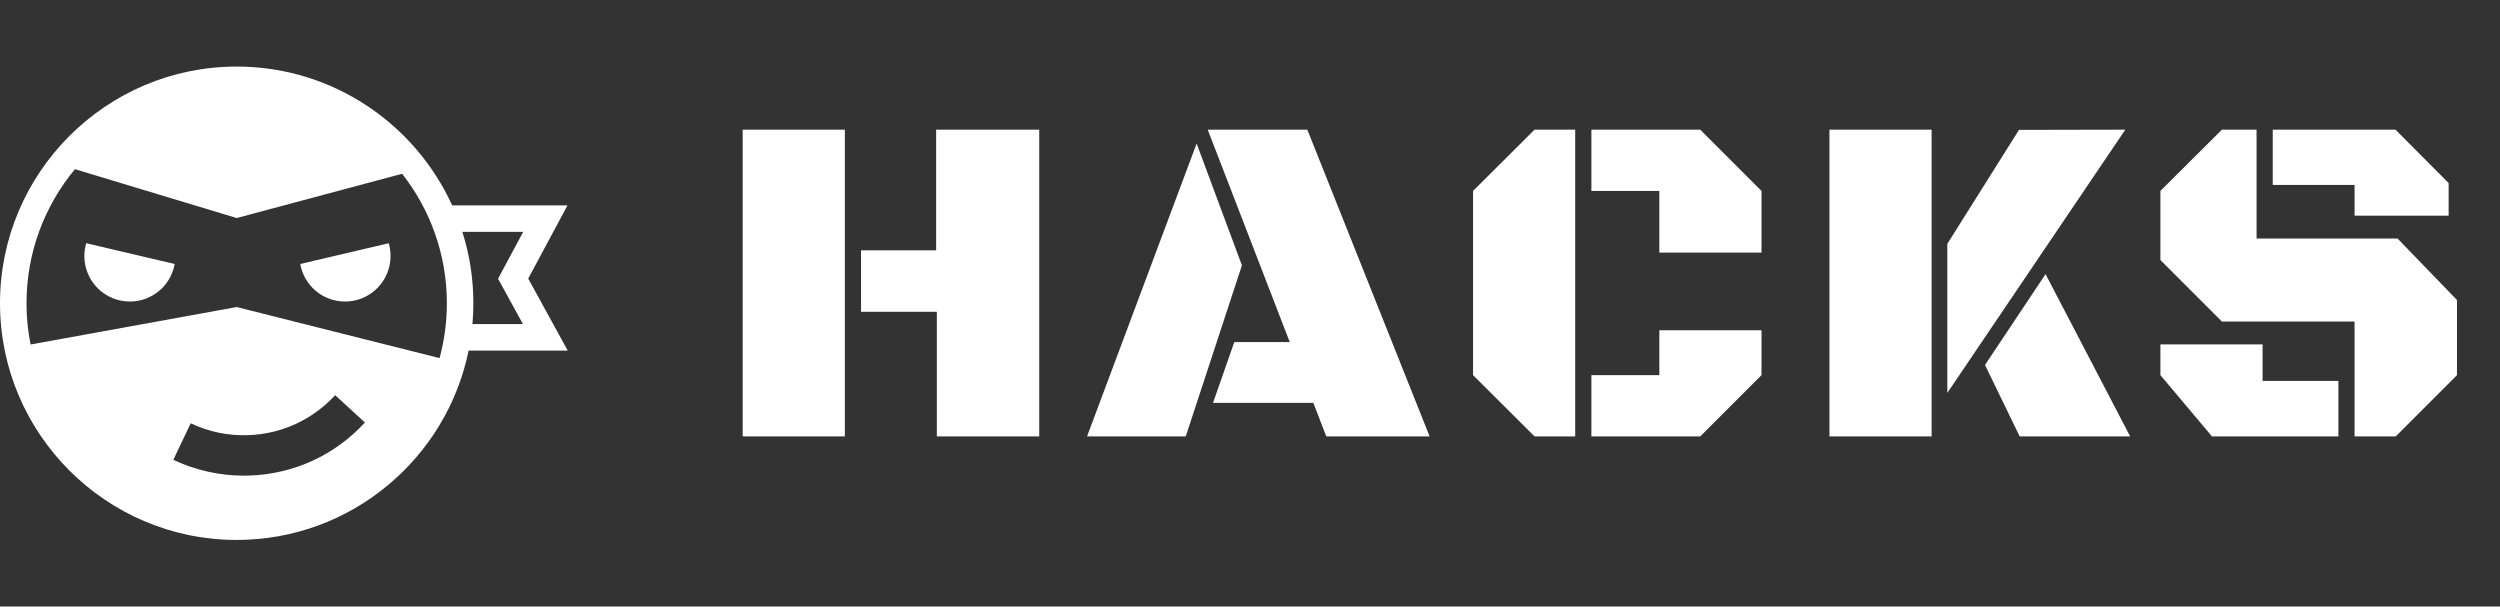 <svg width="169" height="41" viewBox="0 0 169 41" fill="none" xmlns="http://www.w3.org/2000/svg">
<rect x="0" y="0" width="169" height="41" fill="#333333" stroke="none"/>
<path d="M38.377 23.7L35.708 18.831L38.362 13.884H30.567C28.045 8.354 22.464 4.5 16 4.5C7.178 4.5 0 11.678 0 20.5C0 29.322 7.178 36.5 16 36.5C23.727 36.5 30.192 30.994 31.678 23.7H38.377ZM35.367 15.676L33.669 18.841L35.351 21.908H31.937C31.978 21.444 32 20.974 32 20.5C32 18.819 31.739 17.199 31.256 15.676H35.367ZM5.066 11.437L16 14.739L27.184 11.747C29.078 14.161 30.208 17.201 30.208 20.5C30.208 21.783 30.036 23.026 29.716 24.209L16 20.756L2.068 23.288C1.887 22.386 1.792 21.454 1.792 20.5C1.792 17.058 3.023 13.898 5.066 11.437ZM16.917 32.146C16.774 32.152 16.631 32.155 16.488 32.155C14.839 32.155 13.198 31.787 11.717 31.083L12.891 28.614C14.121 29.199 15.439 29.468 16.811 29.416C19.059 29.328 21.136 28.368 22.657 26.713L24.669 28.562C22.651 30.758 19.898 32.031 16.917 32.146ZM11.807 17.846C11.554 19.289 10.296 20.384 8.779 20.384C7.081 20.384 5.703 19.008 5.703 17.308C5.703 17.007 5.746 16.716 5.828 16.441L11.807 17.846ZM26.401 17.308C26.401 19.007 25.024 20.384 23.325 20.384C21.81 20.384 20.55 19.289 20.297 17.846L26.276 16.442C26.358 16.717 26.401 17.008 26.401 17.308Z" fill="white"/>
<path d="M63.283 8.766H70.252V29.5H63.33V21.078H58.205V16.922H63.283V8.766ZM57.112 29.5H50.205V8.766H57.112V29.5ZM88.782 27.234H82.001L83.438 23.125H87.188L81.642 8.766H88.376L96.642 29.5H89.657L88.782 27.234ZM80.157 29.5H73.485L80.892 9.703L83.954 17.938L80.157 29.5ZM106.484 29.5H103.734L99.578 25.359V12.906L103.734 8.766H106.484V29.5ZM107.578 12.906V8.766H114.937L119.078 12.906V17.078H112.172V12.906H107.578ZM107.578 29.5V25.359H112.172V22.328H119.078V25.359L114.937 29.5H107.578ZM123.67 29.5V8.766H130.577V29.5H123.67ZM131.639 26.562V16.484L136.483 8.781L143.67 8.766L131.639 26.562ZM143.998 29.5H136.53L134.186 24.672L138.28 18.531L143.998 29.5ZM159.169 29.5V21.734H150.2L146.044 17.578V12.906L150.2 8.766H152.544V16.125H162.075L166.091 20.281V25.359L161.95 29.5H159.169ZM153.638 12.5V8.766H161.935L165.528 12.375V14.578H159.169V12.5H153.638ZM146.044 23.281H152.95V25.75H158.075V29.5H149.528L146.044 25.359V23.281Z" fill="white"/>
</svg>
